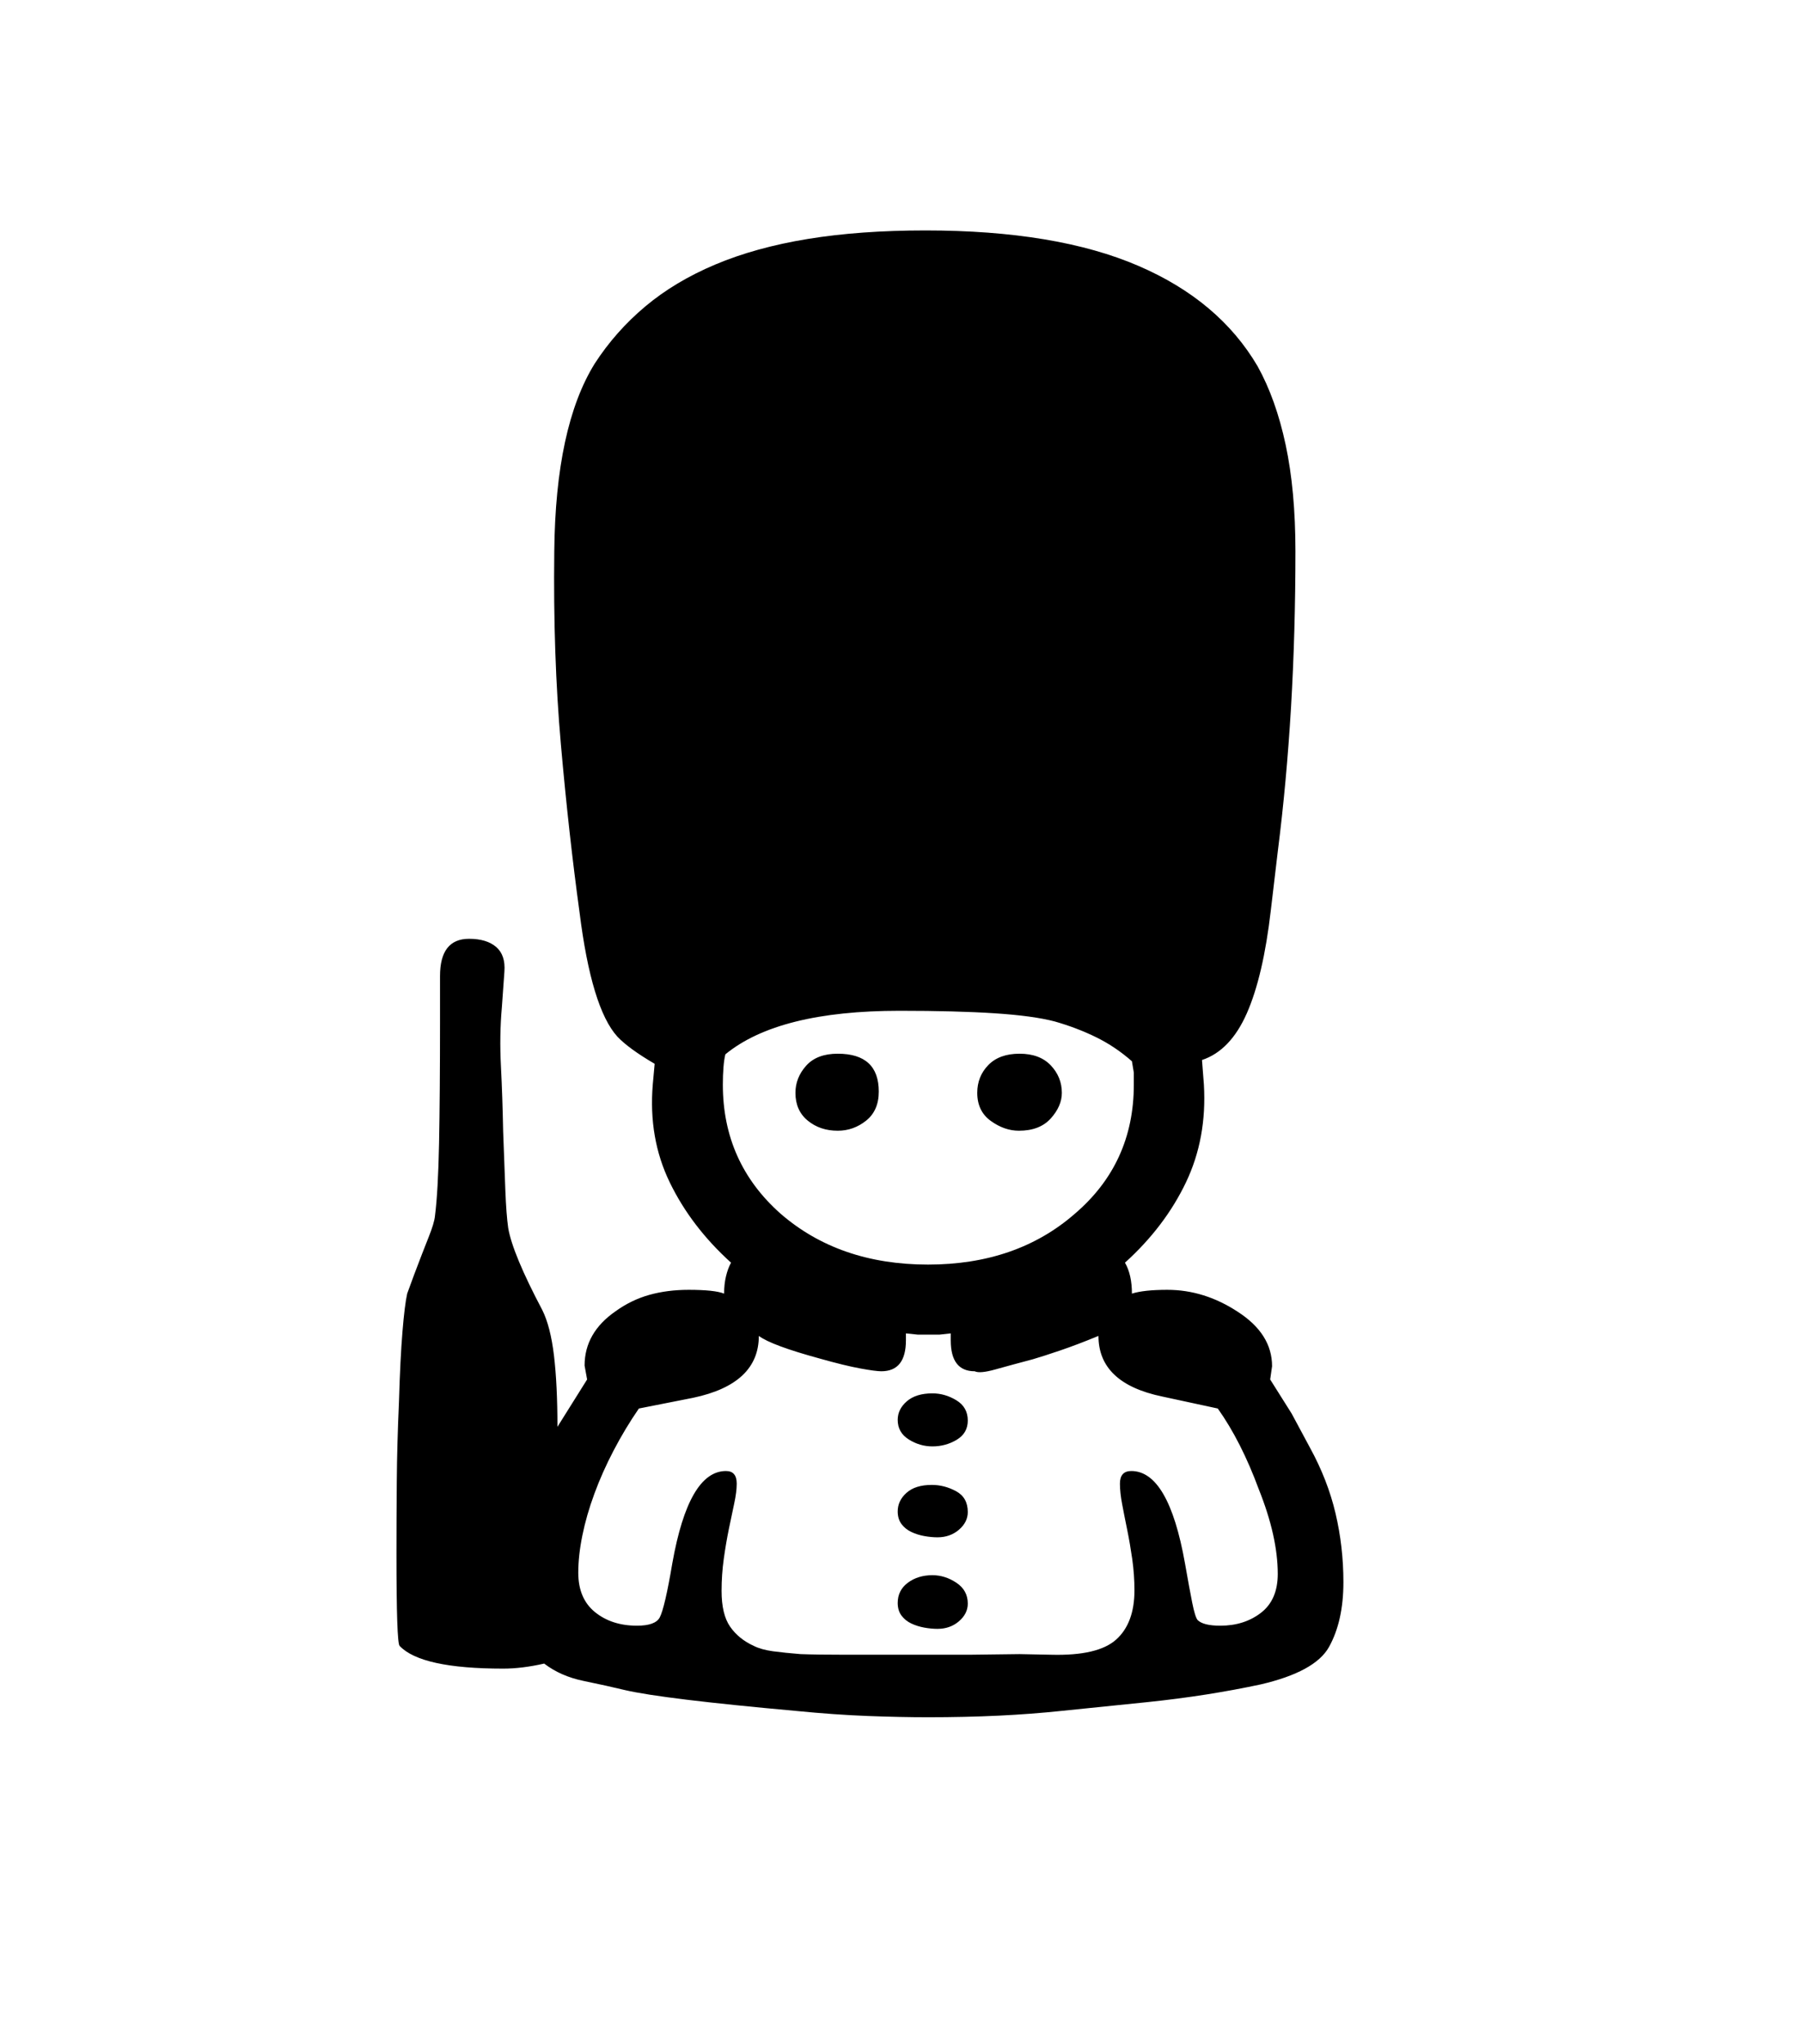 <svg xmlns="http://www.w3.org/2000/svg" xmlns:xlink="http://www.w3.org/1999/xlink" viewBox="0 0 357 404.75" version="1.1">
<defs>
<g>
<symbol overflow="visible" id="glyph0-0">
<path style="stroke:none;" d="M 102.125 -198.625 L 102.125 15.875 L 210.375 15.875 L 210.375 -198.625 Z M 84.375 33.625 L 84.375 -216.375 L 228.125 -216.375 L 228.125 33.625 Z M 84.375 33.625 "/>
</symbol>
<symbol overflow="visible" id="glyph0-1">
<path style="stroke:none;" d="M 168.5 3 C 170.164 3 171.77 3.414 173.312 4.25 C 174.852 5.082 175.625 6.457 175.625 8.375 C 175.625 9.707 175.039 10.875 173.875 11.875 C 172.707 12.875 171.289 13.375 169.625 13.375 C 168.789 13.375 167.914 13.289 167 13.125 C 166.082 12.957 165.227 12.688 164.438 12.312 C 163.645 11.938 163 11.414 162.5 10.75 C 162 10.082 161.75 9.25 161.75 8.25 C 161.75 6.832 162.332 5.602 163.5 4.562 C 164.664 3.52 166.332 3 168.5 3 Z M 168.625 -15.125 C 170.289 -15.125 171.875 -14.664 173.375 -13.75 C 174.875 -12.832 175.625 -11.5 175.625 -9.75 C 175.625 -8.082 174.895 -6.812 173.438 -5.938 C 171.977 -5.062 170.375 -4.625 168.625 -4.625 C 166.957 -4.625 165.395 -5.082 163.938 -6 C 162.477 -6.914 161.75 -8.207 161.75 -9.875 C 161.75 -11.289 162.352 -12.52 163.562 -13.562 C 164.77 -14.602 166.457 -15.125 168.625 -15.125 Z M 168.625 20.875 C 170.289 20.875 171.875 21.375 173.375 22.375 C 174.875 23.375 175.625 24.75 175.625 26.5 C 175.625 27.832 175.039 29 173.875 30 C 172.707 31 171.289 31.5 169.625 31.5 C 168.789 31.5 167.914 31.414 167 31.25 C 166.082 31.082 165.227 30.812 164.438 30.438 C 163.645 30.062 163 29.539 162.5 28.875 C 162 28.207 161.75 27.375 161.75 26.375 C 161.75 24.707 162.414 23.375 163.75 22.375 C 165.082 21.375 166.707 20.875 168.625 20.875 Z M 158 -74.875 C 158 -72.375 157.164 -70.457 155.5 -69.125 C 153.832 -67.789 151.957 -67.125 149.875 -67.125 C 147.539 -67.125 145.562 -67.789 143.938 -69.125 C 142.312 -70.457 141.5 -72.289 141.5 -74.625 C 141.5 -76.625 142.207 -78.414 143.625 -80 C 145.039 -81.582 147.125 -82.375 149.875 -82.375 C 155.289 -82.375 158 -79.875 158 -74.875 Z M 185.75 -67.125 C 183.832 -67.125 181.977 -67.77 180.188 -69.062 C 178.395 -70.352 177.5 -72.207 177.5 -74.625 C 177.5 -76.789 178.227 -78.625 179.688 -80.125 C 181.145 -81.625 183.207 -82.375 185.875 -82.375 C 188.539 -82.375 190.602 -81.602 192.062 -80.062 C 193.52 -78.52 194.25 -76.707 194.25 -74.625 C 194.25 -72.875 193.52 -71.188 192.062 -69.562 C 190.602 -67.938 188.5 -67.125 185.75 -67.125 Z M 127.125 -76.25 C 127.125 -66 130.914 -57.5 138.5 -50.75 C 146.25 -44 156 -40.625 167.75 -40.625 C 179.414 -40.625 189.082 -43.957 196.75 -50.625 C 204.582 -57.289 208.5 -65.832 208.5 -76.25 L 208.5 -78.625 L 208.125 -80.875 C 205.957 -82.789 203.602 -84.375 201.062 -85.625 C 198.52 -86.875 195.789 -87.914 192.875 -88.75 C 190.039 -89.5 186.082 -90.039 181 -90.375 C 175.914 -90.707 169.625 -90.875 162.125 -90.875 C 146.125 -90.875 134.625 -88 127.625 -82.25 C 127.457 -81.582 127.332 -80.727 127.25 -79.688 C 127.164 -78.645 127.125 -77.5 127.125 -76.25 Z M 225.625 30.875 C 228.789 30.875 231.477 30.02 233.688 28.312 C 235.895 26.602 237 24.039 237 20.625 C 237 15.707 235.75 10.125 233.25 3.875 C 230.914 -2.457 228.207 -7.789 225.125 -12.125 L 214.125 -14.5 C 205.707 -16.25 201.5 -20.25 201.5 -26.5 C 198.664 -25.332 196.145 -24.375 193.938 -23.625 C 191.727 -22.875 189.914 -22.289 188.5 -21.875 C 185.664 -21.125 183.207 -20.457 181.125 -19.875 C 179.039 -19.289 177.664 -19.164 177 -19.5 C 173.832 -19.5 172.25 -21.539 172.25 -25.625 L 172.25 -27 L 170 -26.75 L 165.75 -26.75 L 163.375 -27 L 163.375 -25.625 C 163.375 -21.539 161.75 -19.5 158.5 -19.5 C 157.75 -19.5 156.352 -19.688 154.312 -20.062 C 152.27 -20.438 149.625 -21.082 146.375 -22 C 139.957 -23.75 135.914 -25.25 134.25 -26.5 C 134.25 -20.164 129.914 -16.082 121.25 -14.25 L 110.5 -12.125 C 108.664 -9.457 107 -6.688 105.5 -3.812 C 104 -0.938 102.727 1.914 101.688 4.75 C 100.645 7.582 99.852 10.332 99.312 13 C 98.77 15.664 98.5 18.125 98.5 20.375 C 98.5 23.789 99.602 26.395 101.812 28.188 C 104.02 29.977 106.789 30.875 110.125 30.875 C 112.539 30.875 114.039 30.332 114.625 29.25 C 115.289 28 116.125 24.414 117.125 18.5 C 119.289 6.332 122.832 0.25 127.75 0.25 C 129.164 0.25 129.875 1.082 129.875 2.75 C 129.875 3.832 129.707 5.145 129.375 6.688 C 129.039 8.227 128.688 9.914 128.312 11.75 C 127.938 13.582 127.602 15.539 127.312 17.625 C 127.02 19.707 126.875 21.832 126.875 24 C 126.875 27.082 127.438 29.438 128.562 31.062 C 129.688 32.688 131.25 33.957 133.25 34.875 C 134.25 35.375 135.52 35.727 137.062 35.938 C 138.602 36.145 140.414 36.332 142.5 36.5 C 144.664 36.582 147.664 36.625 151.5 36.625 C 155.332 36.625 160.039 36.625 165.625 36.625 L 175.875 36.625 L 185.875 36.5 L 192.125 36.625 C 198.289 36.789 202.582 35.789 205 33.625 C 207.414 31.457 208.625 28.207 208.625 23.875 C 208.625 21.789 208.477 19.727 208.188 17.688 C 207.895 15.645 207.562 13.707 207.188 11.875 C 206.812 10.039 206.477 8.352 206.188 6.812 C 205.895 5.27 205.75 3.914 205.75 2.75 C 205.75 1.082 206.5 0.25 208 0.25 C 212.914 0.25 216.457 6.332 218.625 18.5 C 219.207 21.832 219.688 24.438 220.062 26.312 C 220.438 28.188 220.789 29.332 221.125 29.75 C 221.875 30.5 223.375 30.875 225.625 30.875 Z M 250 22.25 C 250 27.414 249.039 31.707 247.125 35.125 C 245.289 38.375 240.789 40.832 233.625 42.5 C 230.125 43.25 226.52 43.914 222.812 44.5 C 219.102 45.082 215.25 45.582 211.25 46 L 194.125 47.75 C 190.207 48.164 186.062 48.477 181.688 48.688 C 177.312 48.895 172.664 49 167.75 49 C 164.082 49 160.082 48.914 155.75 48.75 C 151.414 48.582 146.707 48.25 141.625 47.75 C 124.039 46.164 112.75 44.789 107.75 43.625 C 105.332 43.039 102.602 42.438 99.562 41.812 C 96.52 41.188 93.914 40.039 91.75 38.375 C 88.832 39.039 86.125 39.375 83.625 39.375 C 72.789 39.375 65.957 37.875 63.125 34.875 C 62.707 34.457 62.5 28.375 62.5 16.625 C 62.5 12.125 62.52 7.375 62.562 2.375 C 62.602 -2.625 62.75 -7.914 63 -13.5 C 63.164 -19.164 63.395 -23.77 63.688 -27.312 C 63.977 -30.852 64.289 -33.375 64.625 -34.875 L 66 -38.625 C 67.164 -41.707 68.125 -44.188 68.875 -46.062 C 69.625 -47.938 70.039 -49.332 70.125 -50.25 C 70.539 -53.5 70.812 -58.312 70.938 -64.688 C 71.062 -71.062 71.125 -79.125 71.125 -88.875 L 71.125 -97.75 C 71.125 -102.664 73.039 -105.125 76.875 -105.125 C 79.207 -105.125 81 -104.582 82.25 -103.5 C 83.5 -102.414 84.039 -100.789 83.875 -98.625 L 83.375 -91.625 C 83.039 -87.875 82.977 -83.957 83.188 -79.875 C 83.395 -75.789 83.539 -71.5 83.625 -67 C 83.789 -62.414 83.938 -58.52 84.062 -55.312 C 84.188 -52.102 84.375 -49.625 84.625 -47.875 C 85.207 -44.457 87.457 -39.039 91.375 -31.625 C 92.457 -29.457 93.227 -26.457 93.688 -22.625 C 94.145 -18.789 94.375 -14.082 94.375 -8.5 L 100.25 -17.875 L 99.75 -20.625 C 99.75 -24.957 101.789 -28.539 105.875 -31.375 C 107.957 -32.875 110.188 -33.957 112.562 -34.625 C 114.938 -35.289 117.539 -35.625 120.375 -35.625 C 123.789 -35.625 126.125 -35.375 127.375 -34.875 C 127.375 -36.125 127.5 -37.27 127.75 -38.312 C 128 -39.352 128.332 -40.25 128.75 -41 C 123.5 -45.75 119.457 -51.039 116.625 -56.875 C 113.789 -62.707 112.664 -69.164 113.25 -76.25 L 113.625 -80.375 C 110.207 -82.375 107.75 -84.164 106.25 -85.75 C 102.832 -89.5 100.332 -97.707 98.75 -110.375 C 97.332 -120.707 96.102 -131.77 95.062 -143.562 C 94.02 -155.352 93.582 -168.125 93.75 -181.875 C 93.914 -198.289 96.582 -210.664 101.75 -219 C 104.5 -223.25 107.832 -227.02 111.75 -230.312 C 115.664 -233.602 120.289 -236.375 125.625 -238.625 C 130.957 -240.875 137.062 -242.562 143.938 -243.688 C 150.812 -244.812 158.582 -245.375 167.25 -245.375 C 184.5 -245.375 198.539 -243.039 209.375 -238.375 C 220.039 -233.789 227.914 -227.164 233 -218.5 C 235.414 -214.164 237.27 -208.977 238.562 -202.938 C 239.852 -196.895 240.5 -189.875 240.5 -181.875 C 240.5 -171.125 240.207 -160.812 239.625 -150.938 C 239.039 -141.062 238.164 -131.539 237 -122.375 L 235.625 -110.75 C 234.625 -102.082 233.039 -95.289 230.875 -90.375 C 228.707 -85.457 225.75 -82.375 222 -81.125 L 222.375 -76.25 C 222.789 -69.164 221.602 -62.707 218.812 -56.875 C 216.02 -51.039 212 -45.75 206.75 -41 C 207.664 -39.414 208.125 -37.375 208.125 -34.875 C 209.707 -35.375 212.039 -35.625 215.125 -35.625 C 220.039 -35.625 224.707 -34.164 229.125 -31.25 C 233.625 -28.332 235.875 -24.75 235.875 -20.5 L 235.5 -17.875 L 239.75 -11.125 L 243.375 -4.375 C 245.707 -0.125 247.395 4.207 248.438 8.625 C 249.477 13.039 250 17.582 250 22.25 Z M 250 22.25 "/>
</symbol>
</g>
</defs>
<g id="surface1">
<rect x="0" y="0" width="357" height="404.75" style="fill:rgb(100%,100%,100%);fill-opacity:1;stroke:none;"/>
<g style="fill:rgb(0%,0%,0%);fill-opacity:1;">
  <use xlink:href="#glyph0-1" x="16" y="291"/>
</g>
</g>
</svg>

